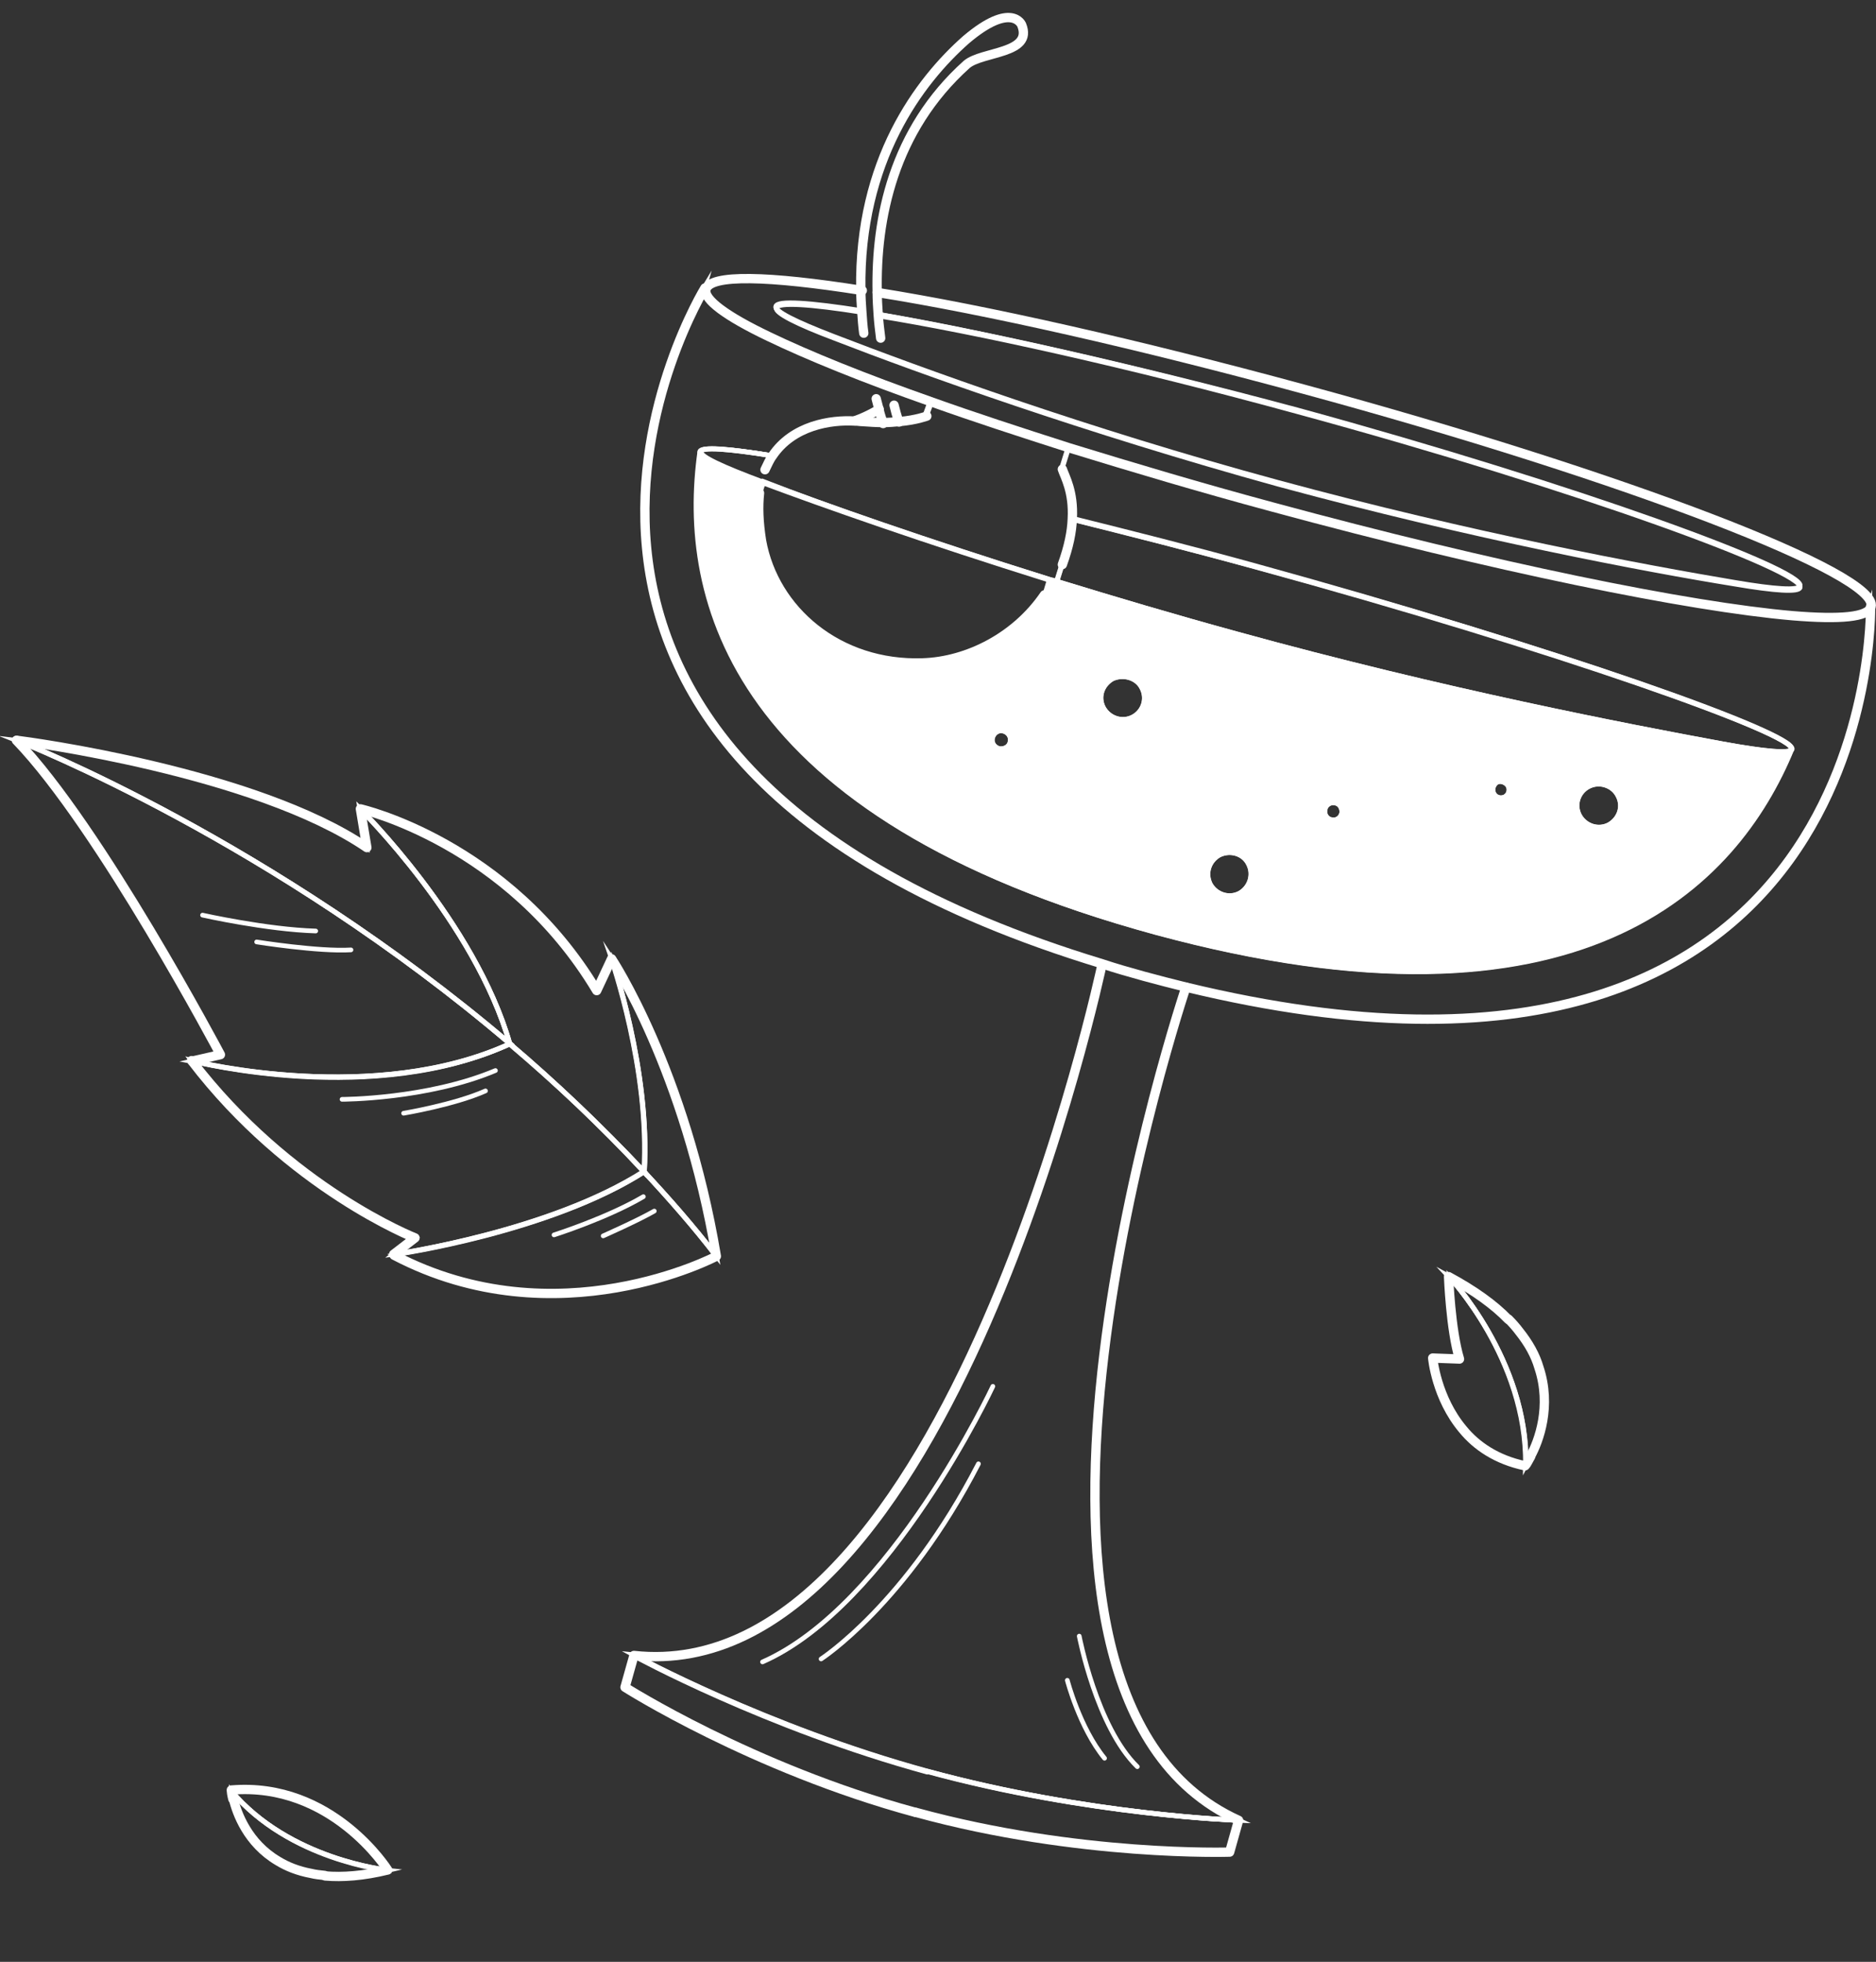 <?xml version="1.0" encoding="utf-8"?>
<!-- Generator: Adobe Illustrator 27.9.0, SVG Export Plug-In . SVG Version: 6.00 Build 0)  -->
<svg version="1.1" id="圖層_1" xmlns="http://www.w3.org/2000/svg" xmlns:xlink="http://www.w3.org/1999/xlink" x="0px" y="0px"
	 viewBox="0 0 377.9 395.1" style="enable-background:new 0 0 377.9 395.1;" xml:space="preserve">
<rect x="0" y="0" width="377.9" height="395.1" fill="#333333" stroke="none"/>
<style type="text/css">
	.st0{fill:none;stroke:#FFFFFF;stroke-width:0.986;stroke-miterlimit:10;}
	.st1{fill:#FFFFFF;}
	.st2{fill:none;stroke:#FFFFFF;stroke-width:1.877;stroke-linecap:round;stroke-linejoin:round;stroke-miterlimit:10;}
	.st3{fill:none;stroke:#FFFFFF;stroke-width:0.938;stroke-linecap:round;stroke-linejoin:round;stroke-miterlimit:10;}
</style>
<g id="BACKGROUND">
</g>
<g id="OBJECTS">
	<g>
		<g>
			<path class="st0" d="M181.1,85c-1,0.1-2.1,0.2-3.3,0.2c-0.3-0.9-0.5-1.8-0.8-2.7c0,0-2.2,1.4-4.8,2.3l0,0
				c-4.9-0.3-12.5,0.9-16.6,7c-9.2-1.5-14.3-1.8-14.6-0.9c-4.2,29.7,6.2,73.6,91.7,96.8s116.7-9.2,128.2-36.9
				c0.8-3-47.3-20.2-108.1-36.7c-13-3.5-25.3-6.7-37-9.6c0.3-5.5-1.5-8.5-2-10l1.4-4.5c12.6,3.9,26.4,8,40.9,11.9
				c44.5,12.1,83.9,20.2,104.8,21.9c9.6,0.8,15.2,0.3,15.8-1.8l0,0c0,0,2.3,110.5-137.9,76.6c-2.8-0.7-5.6-1.4-8.5-2.2
				c-2.9-0.8-5.7-1.6-8.4-2.5c-138-41.9-80-136.1-80-136.1c-0.6,2.1,4,5.4,12.7,9.5c7.9,3.8,19.2,8.4,32.9,13.2l-1.1,3
				C186.7,83.8,184.6,84.6,181.1,85z"/>
			<path class="st0" d="M376.8,122.2c-0.6,2.1-6.2,2.6-15.8,1.8c-20.9-1.8-60.2-9.8-104.8-21.9c-14.5-3.9-28.2-8-40.9-11.9
				c-10-3.2-19.2-6.2-27.6-9.2c-13.7-4.8-25-9.4-32.9-13.2c-8.6-4.1-13.2-7.5-12.7-9.5c0.8-3.1,12.5-2.8,31.5,0.2l0,0
				c0,1.5,0.1,3,0.2,4.4c-10.7-1.7-17.1-2.1-17.4-0.9c-0.3,1,4,3.2,11.7,6.1c17,6.6,50.3,18.6,89.4,29.4
				c39.1,10.6,74,17.2,91.9,20.1c8.2,1.4,13,1.7,13.2,0.7c0.9-3.2-44.2-19.9-101.2-35.4c-34.3-9.4-65.3-16.2-84.5-19.3
				c-0.1-1.5-0.2-3-0.2-4.5c22,3.5,52.5,10.4,86,19.5C327.5,96,378.5,115.6,376.8,122.2z"/>
			<path class="st0" d="M360.9,150.9c-0.3,0.9-5.3,0.5-14-1.1c-19-3.5-56-10.6-97.7-22.1c-12.8-3.5-24.9-7.1-36.3-10.6l1.1-3.5
				c1.3-3.6,1.9-6.6,2-9.2c11.6,2.9,24,6,37,9.6C313.6,130.7,361.8,147.9,360.9,150.9z"/>
			<path class="st1" d="M346.9,149.8c8.7,1.6,13.8,2,14,1.1c-11.4,27.7-42.7,60.1-128.2,36.9c-85.4-23.3-95.8-67.1-91.7-96.8
				c-0.3,0.9,4.3,3.2,12.6,6.2l-0.6,2.2c-0.3,2.7-0.2,5.8,0.4,9.6c2.5,13.9,15.4,25.2,32.5,24.6c9-0.3,18.7-5.2,24.5-13.7l0.9-3
				c0.5,0.1,1,0.3,1.5,0.4c11.3,3.5,23.5,7.1,36.3,10.6C290.9,139.1,327.9,146.3,346.9,149.8z M324.1,166c2.2-1.2,3-3.7,1.8-5.9
				c-1.1-2.2-3.7-3-5.9-1.8c-2.2,1.1-3,3.7-1.8,5.9C319.4,166.4,321.9,167.2,324.1,166z M303.1,160.4c0.8-0.4,1.1-1.4,0.7-2.2
				c-0.4-0.8-1.4-1.1-2.2-0.7c-0.8,0.4-1.1,1.4-0.7,2.3C301.3,160.6,302.3,160.9,303.1,160.4z M268.2,165.1c1,0.2,1.9-0.5,2-1.4
				c0.1-1-0.5-1.9-1.5-2c-1-0.2-1.9,0.5-2,1.4C266.6,164.1,267.3,165,268.2,165.1z M249.8,180c2.2-1.2,3-3.7,1.8-5.9
				c-1.1-2.2-3.7-3-5.9-1.8c-2.1,1.1-3,3.7-1.8,5.9C244.9,180.2,247.6,181,249.8,180z M228.3,144.5c2.2-1.1,3-3.7,1.8-5.9
				c-1.1-2.1-3.7-3-5.9-1.8s-3,3.7-1.8,5.9C223.5,144.8,226.1,145.6,228.3,144.5z M201.4,150.8c1,0.2,1.9-0.5,2.1-1.5
				s-0.5-1.9-1.5-2.1c-1-0.2-1.9,0.5-2.1,1.5C199.9,149.7,200.5,150.6,201.4,150.8z"/>
			<path class="st0" d="M176.9,63.3c19.3,3.3,50.2,10.1,84.5,19.3c57,15.6,102,32.2,101.2,35.4c-0.3,1-5,0.7-13.2-0.7
				c-17.9-3-52.8-9.5-91.9-20.1S185.1,74.4,168,67.8c-7.8-3-12-5.1-11.7-6.1c0.3-1.2,6.6-0.8,17.4,0.9c-0.1-1.5-0.2-3.1-0.2-4.4l0,0
				c-0.4-25.9,11.8-41.9,21.2-50.3c9.4-7.9,11.2-3,11.2-3c2.4,5.9-8.2,5.3-11.1,8c-14.9,13.4-18.3,31.3-18,45.9
				C176.7,60.3,176.8,61.9,176.9,63.3z"/>
			<path class="st0" d="M325.9,160.2c1.2,2.2,0.3,4.7-1.8,5.9c-2.1,1.1-4.7,0.3-5.9-1.8c-1.2-2.2-0.3-4.8,1.8-5.9
				C322.1,157.3,324.8,158.1,325.9,160.2z"/>
			<path class="st0" d="M249.5,366.6l-1.8,6.4c0,0-30.4,1-63.2-8l0,0c-32.9-9-58.5-25.2-58.5-25.2l1.8-6.4c0,0,26.5,14.5,59.1,23.4
				l0,0C219.2,365.6,249.5,366.6,249.5,366.6z"/>
			<path class="st0" d="M303.8,158.3c0.4,0.8,0.1,1.8-0.7,2.2c-0.8,0.4-1.8,0.1-2.2-0.7c-0.4-0.8-0.1-1.8,0.7-2.3
				C302.3,157.2,303.3,157.5,303.8,158.3z"/>
			<path class="st0" d="M249.5,366.6c0,0-30.2-1-62.7-9.9l0,0c-32.5-8.9-59.1-23.4-59.1-23.4c63.5,6.9,94.3-139.2,94.3-139.2
				c2.8,0.8,5.5,1.7,8.4,2.5s5.7,1.5,8.5,2.2C238.9,198.8,191.2,340.3,249.5,366.6z"/>
			<path class="st0" d="M270.3,163.7c-0.2,1-1.1,1.6-2,1.4c-1-0.1-1.6-1.1-1.4-2c0.1-1,1.1-1.6,2-1.4
				C269.8,161.8,270.4,162.7,270.3,163.7z"/>
			<path class="st0" d="M251.5,174c1.1,2.1,0.3,4.7-1.8,5.9c-2.1,1.1-4.7,0.3-5.9-1.8c-1.1-2.2-0.3-4.7,1.8-5.9
				C247.8,171.1,250.5,171.9,251.5,174z"/>
			<path class="st0" d="M230,138.5c1.2,2.2,0.3,4.8-1.8,5.9c-2.1,1.1-4.7,0.3-5.9-1.8c-1.2-2.2-0.3-4.7,1.8-5.9
				C226.3,135.7,229,136.5,230,138.5z"/>
			<path class="st0" d="M155.7,91.8c4-6.1,11.5-7.3,16.6-7l0,0c0.5,0,0.9,0.1,1.3,0.1c1.6,0.2,3,0.2,4.2,0.2c1.2,0,2.3-0.1,3.3-0.2
				c3.5-0.4,5.5-1.1,5.5-1.1l1.1-3c8.4,3,17.6,6,27.6,9.2l-1.4,4.5c0.5,1.5,2.3,4.5,2,10c-0.1,2.5-0.7,5.5-2,9.2l-1.1,3.5
				c-0.5-0.2-1-0.3-1.5-0.4c-24.9-7.8-45.4-15-57.7-19.6c-8.3-3.1-12.9-5.2-12.6-6.2C141.4,90,146.4,90.3,155.7,91.8z"/>
			<path class="st0" d="M203.5,149.3c-0.1,1-1.1,1.6-2.1,1.5c-1-0.2-1.7-1.1-1.5-2.1c0.2-1,1.1-1.7,2.1-1.5
				C203,147.4,203.7,148.3,203.5,149.3z"/>
			<path class="st0" d="M211.4,116.7l-0.9,3c-5.7,8.5-15.5,13.3-24.5,13.7c-17.2,0.7-30.2-10.6-32.5-24.6c-0.6-3.7-0.7-6.9-0.4-9.6
				l0.7-2.2C166.1,101.8,186.6,109,211.4,116.7z"/>
			<path class="st0" d="M177.1,82.4c0.2,0.9,0.5,1.7,0.8,2.7c-1.3,0-2.8-0.1-4.2-0.2c-0.4,0-0.9-0.1-1.3-0.1
				C174.9,83.9,177.1,82.4,177.1,82.4z"/>
		</g>
		<g>
			<path class="st2" d="M222,194.2c0,0-30.8,146.1-94.3,139.2l-1.8,6.4c0,0,25.6,16.3,58.5,25.2"/>
			<path class="st3" d="M127.7,333.5c0,0,26.5,14.5,59.1,23.4"/>
			<path class="st2" d="M238.9,198.8c0,0-47.6,141.5,10.6,167.8l-1.8,6.4c0,0-30.4,1-63.2-8"/>
			<path class="st3" d="M249.5,366.6c0,0-30.2-1-62.7-9.9"/>
			<path class="st3" d="M215.9,104.6c11.6,2.9,24,6,37,9.6c60.7,16.6,108.9,33.8,108.1,36.7c-0.3,0.9-5.3,0.5-14-1.1
				c-19-3.5-56-10.6-97.7-22.1c-12.8-3.5-24.9-7.1-36.3-10.6c-0.5-0.2-1-0.3-1.5-0.4c-24.9-7.8-45.4-15-57.7-19.6
				c-8.3-3.1-12.9-5.2-12.6-6.2c0.3-1,5.3-0.6,14.6,0.9"/>
			<path class="st3" d="M176.9,63.3L176.9,63.3c19.3,3.3,50.2,10.1,84.5,19.4c57,15.6,102,32.2,101.2,35.4c-0.3,1-5,0.7-13.2-0.7
				c-17.9-3-52.8-9.5-91.9-20.1S185.1,74.5,168,67.9c-7.8-3-12-5.1-11.7-6.1c0.3-1.2,6.6-0.8,17.4,0.9l0,0"/>
			<path class="st2" d="M176.7,58.9c22,3.5,52.5,10.4,86,19.5c64.8,17.6,116,37.3,114.2,43.8c-0.6,2.1-6.2,2.6-15.8,1.8
				c-20.9-1.8-60.2-9.8-104.8-21.9c-14.5-3.9-28.2-8-40.9-11.9c-10-3.2-19.2-6.2-27.6-9.2c-13.7-4.8-25-9.4-32.9-13.2
				c-8.6-4.1-13.2-7.5-12.7-9.5c0.8-3.1,12.5-2.8,31.5,0.2"/>
			<path class="st3" d="M361,150.8C361,150.9,361,150.9,361,150.8c-11.4,27.8-42.7,60.2-128.2,37c-85.4-23.3-95.8-67.1-91.7-96.8"/>
			<path class="st2" d="M376.8,122.2c0,0,2.3,110.5-137.9,76.6c-2.8-0.7-5.6-1.4-8.5-2.2c-2.9-0.8-5.7-1.6-8.4-2.5
				c-138-41.9-80-136.1-80-136.1"/>
			<path class="st2" d="M214,113.7c1.3-3.6,1.9-6.6,2-9.2c0.3-5.5-1.5-8.5-2-10"/>
			<path class="st2" d="M153,99.3c-0.3,2.7-0.2,5.8,0.4,9.6c2.5,13.9,15.4,25.2,32.5,24.6c9-0.3,18.7-5.2,24.5-13.7"/>
			<path class="st2" d="M172.2,84.8c-4.9-0.3-12.5,0.9-16.6,7c-0.6,0.8-1,1.8-1.5,2.8"/>
			<path class="st2" d="M186.7,83.8c0,0-2.1,0.8-5.5,1.1c-1,0.1-2.1,0.2-3.3,0.2c-1.3,0-2.8-0.1-4.2-0.2c-0.4,0-0.9-0.1-1.3-0.1"/>
			<path class="st2" d="M176.5,80.3c0.2,0.8,0.4,1.5,0.6,2.3c0.2,0.9,0.5,1.7,0.8,2.7l0,0"/>
			<path class="st2" d="M177.4,68.1c-0.2-1.6-0.4-3.2-0.5-4.8c-0.1-1.5-0.2-3-0.2-4.5c-0.3-14.7,3.2-32.5,18-45.8
				c3.1-2.7,13.5-2.1,11.1-8c0,0-2-4.8-11.2,3c-9.4,8.3-21.6,24.4-21.2,50.3l0,0c0,1.5,0.1,3,0.2,4.4c0.1,1.5,0.2,3,0.4,4.4"/>
			<path class="st2" d="M181.1,85c0,0-0.4-0.9-1-3.4"/>
			<path class="st2" d="M177.1,82.4c0,0-2.2,1.4-4.8,2.3l0,0"/>
			<path class="st3" d="M230,138.5c1.2,2.2,0.3,4.8-1.8,5.9c-2.1,1.1-4.7,0.3-5.9-1.8c-1.2-2.2-0.3-4.7,1.8-5.9
				C226.3,135.7,229,136.5,230,138.5z"/>
			<path class="st3" d="M303.8,158.3c0.4,0.8,0.1,1.8-0.7,2.2c-0.8,0.4-1.8,0.1-2.2-0.7c-0.4-0.8-0.1-1.8,0.7-2.3
				C302.3,157.2,303.3,157.5,303.8,158.3z"/>
			<path class="st3" d="M270.3,163.7c-0.2,1-1.1,1.6-2,1.4c-1-0.1-1.6-1.1-1.4-2c0.1-1,1.1-1.6,2-1.4
				C269.8,161.8,270.4,162.7,270.3,163.7z"/>
			<path class="st3" d="M203.5,149.3c-0.1,1-1.1,1.6-2.1,1.5c-1-0.2-1.7-1.1-1.5-2.1c0.2-1,1.1-1.7,2.1-1.5
				C203,147.4,203.7,148.3,203.5,149.3z"/>
			<path class="st3" d="M325.9,160.2c1.2,2.2,0.3,4.7-1.8,5.9c-2.1,1.1-4.7,0.3-5.9-1.8c-1.2-2.2-0.3-4.8,1.8-5.9
				C322.1,157.3,324.8,158.1,325.9,160.2z"/>
			<path class="st3" d="M251.5,174c1.1,2.1,0.3,4.7-1.8,5.9c-2.1,1.1-4.7,0.3-5.9-1.8c-1.1-2.2-0.3-4.7,1.8-5.9
				C247.8,171.1,250.5,171.9,251.5,174z"/>
			<path class="st3" d="M200,279.2c0,0-20.7,44.2-46.4,55.5"/>
			<path class="st3" d="M165.4,334.1c0,0,17.1-11,31.7-39.3"/>
			<path class="st3" d="M217.4,329.5c0,0,3.5,18.3,11.7,26.3"/>
			<path class="st3" d="M215,338.4c0,0,2.5,9.6,7.5,15.7"/>
		</g>
	</g>
	<g>
		<g>
			<path class="st0" d="M291.9,257.1c0,0,15.9,16.8,15.5,38c-0.1,0.1-0.1,0.1-0.1,0.1c-5.7-1.2-9.8-4-12.5-7.3
				c-5.4-6.4-6.1-14.4-6.1-14.4l5.4,0.2C292.3,267.8,291.9,257.1,291.9,257.1z"/>
			<path class="st0" d="M308.3,293.3L308.3,293.3c-0.5,0.9-0.9,1.5-1,1.7c0.3-21.3-15.5-38-15.5-38c5.2,2.8,9.2,5.7,12,8.6l0,0
				c0.8,0.8,1.5,1.6,2.1,2.4c2,2.5,3.3,4.9,4,7.3C312.6,283.3,310,290.2,308.3,293.3z"/>
		</g>
		<g>
			<path class="st2" d="M308.3,293.4c-0.5,0.9-0.8,1.5-1,1.7c-0.1,0.1-0.1,0.1-0.1,0.1c-5.7-1.2-9.8-4-12.5-7.3
				c-5.4-6.4-6.1-14.4-6.1-14.4l5.4,0.2c-1.8-5.9-2.2-16.6-2.2-16.6c5.2,2.8,9.2,5.7,12,8.6"/>
			<path class="st2" d="M303.9,265.7c0.8,0.8,1.5,1.6,2.1,2.4c2,2.5,3.3,4.9,4,7.3c2.6,7.8,0,14.8-1.7,17.9"/>
			<path class="st3" d="M291.9,257.1c0,0,15.9,16.8,15.5,38v0.1"/>
		</g>
	</g>
	<g>
		<g>
			<path class="st0" d="M120.1,199.4l3-6.4c0,0,7.9,22.6,6.6,43l0,0c-8.7-9.4-17.8-17.9-27-25.7c-7-24.6-30.2-47.4-30.2-47.4
				S102.2,169.5,120.1,199.4z"/>
			<path class="st0" d="M123.2,193c0,0,14.8,22.3,21.1,59.9c-4.6-5.9-9.6-11.5-14.5-16.9l0,0C131,215.5,123.2,193,123.2,193z"/>
			<path class="st0" d="M129.7,236c5,5.3,9.9,10.9,14.5,16.9c0,0-32.1,17-64.9-0.2C80.3,252.4,110.7,248.1,129.7,236z"/>
			<path class="st0" d="M72.5,162.8c0,0,23.2,22.9,30.2,47.4l0,0c-47.9-40.8-97.4-60.3-99.4-61.1c1.8,0.2,48,6.3,70.5,21.6
				L72.5,162.8z"/>
			<path class="st0" d="M102.7,210.2c9.2,7.8,18.2,16.4,27,25.7c-18.9,12.1-49.5,16.6-50.4,16.7l0,0l4.3-3.3c0,0-25.3-9.9-45-35.7
				l0,0C39.7,213.9,75.4,222.7,102.7,210.2L102.7,210.2z"/>
			<path class="st0" d="M3.4,149.1c2,0.8,51.5,20.4,99.4,61.1c-27.3,12.5-62.9,3.7-64.1,3.5l5.7-1.3
				C44.4,212.3,20.2,166.4,3.4,149.1C3.3,149,3.4,149,3.4,149.1z"/>
		</g>
		<g>
			<path class="st2" d="M3.4,149.1c1.8,0.2,48,6.3,70.5,21.6l-1.3-7.8c0,0,29.7,6.7,47.6,36.6l3-6.4c0,0,14.8,22.3,21.1,59.9
				c0,0-32.1,17-64.9-0.2"/>
			<path class="st2" d="M38.7,213.7l5.7-1.3c0,0-24.3-45.9-41.1-63.3"/>
			<path class="st2" d="M79.3,252.6l4.3-3.3c0,0-25.3-9.9-45-35.7"/>
			<path class="st3" d="M102.7,210.2c9.2,7.8,18.2,16.4,27,25.7c5,5.3,9.9,10.9,14.5,16.9"/>
			<path class="st3" d="M3.3,149C3.3,149,3.4,149,3.3,149c2.1,0.8,51.5,20.4,99.4,61.2"/>
			<path class="st3" d="M38.7,213.7L38.7,213.7c1.2,0.3,36.8,9.2,64.1-3.5l0,0"/>
			<path class="st3" d="M129.8,236L129.8,236c-18.9,12.1-49.5,16.6-50.4,16.7l0,0"/>
			<path class="st3" d="M123.2,193c0,0,7.9,22.6,6.6,43"/>
			<path class="st3" d="M72.5,162.8c0,0,23.2,22.9,30.2,47.4"/>
			<path class="st3" d="M68.9,221.4c0,0,17.1,0,30.9-5.8"/>
			<path class="st3" d="M81.3,224.2c0,0,10.2-1.7,16.5-4.5"/>
			<path class="st3" d="M40.8,184.3c0,0,12.9,2.9,22.8,3.2"/>
			<path class="st3" d="M51.7,189.7c0,0,12.5,2,19,1.6"/>
			<path class="st3" d="M111.6,248.7c0,0,10.7-3.4,18-7.7"/>
			<path class="st3" d="M121.5,248.9c0,0,7-3.1,10.3-5"/>
		</g>
	</g>
	<g>
		<g>
			<path class="st0" d="M78,376.6c0,0-19.7-2-31.5-16c0-0.1,0-0.1,0-0.1C67.9,359.3,78,376.6,78,376.6z"/>
			<path class="st0" d="M46.9,362.4L46.9,362.4c-0.2-0.9-0.3-1.5-0.3-1.7c11.7,14,31.5,16,31.5,16c-4.9,1.2-9.1,1.5-12.6,1.2l0,0
				c-1-0.1-1.9-0.2-2.7-0.4c-2.7-0.5-4.9-1.4-6.7-2.5C49.8,371.2,47.6,365.3,46.9,362.4z"/>
		</g>
		<g>
			<path class="st2" d="M46.9,362.3c-0.2-0.8-0.3-1.5-0.3-1.7c0-0.1,0-0.1,0-0.1c20.3-1.7,31.5,16.1,31.5,16.1
				c-4.9,1.2-9.1,1.5-12.6,1.2"/>
			<path class="st2" d="M65.4,377.7c-1-0.1-1.9-0.2-2.7-0.4c-2.7-0.5-4.9-1.4-6.7-2.5c-6.1-3.6-8.3-9.6-9-12.6"/>
			<path class="st3" d="M78,376.6c0,0-19.7-2-31.5-16c0,0,0,0,0-0.1"/>
		</g>
	</g>
</g>
<g id="TEXTS">
</g>
</svg>
